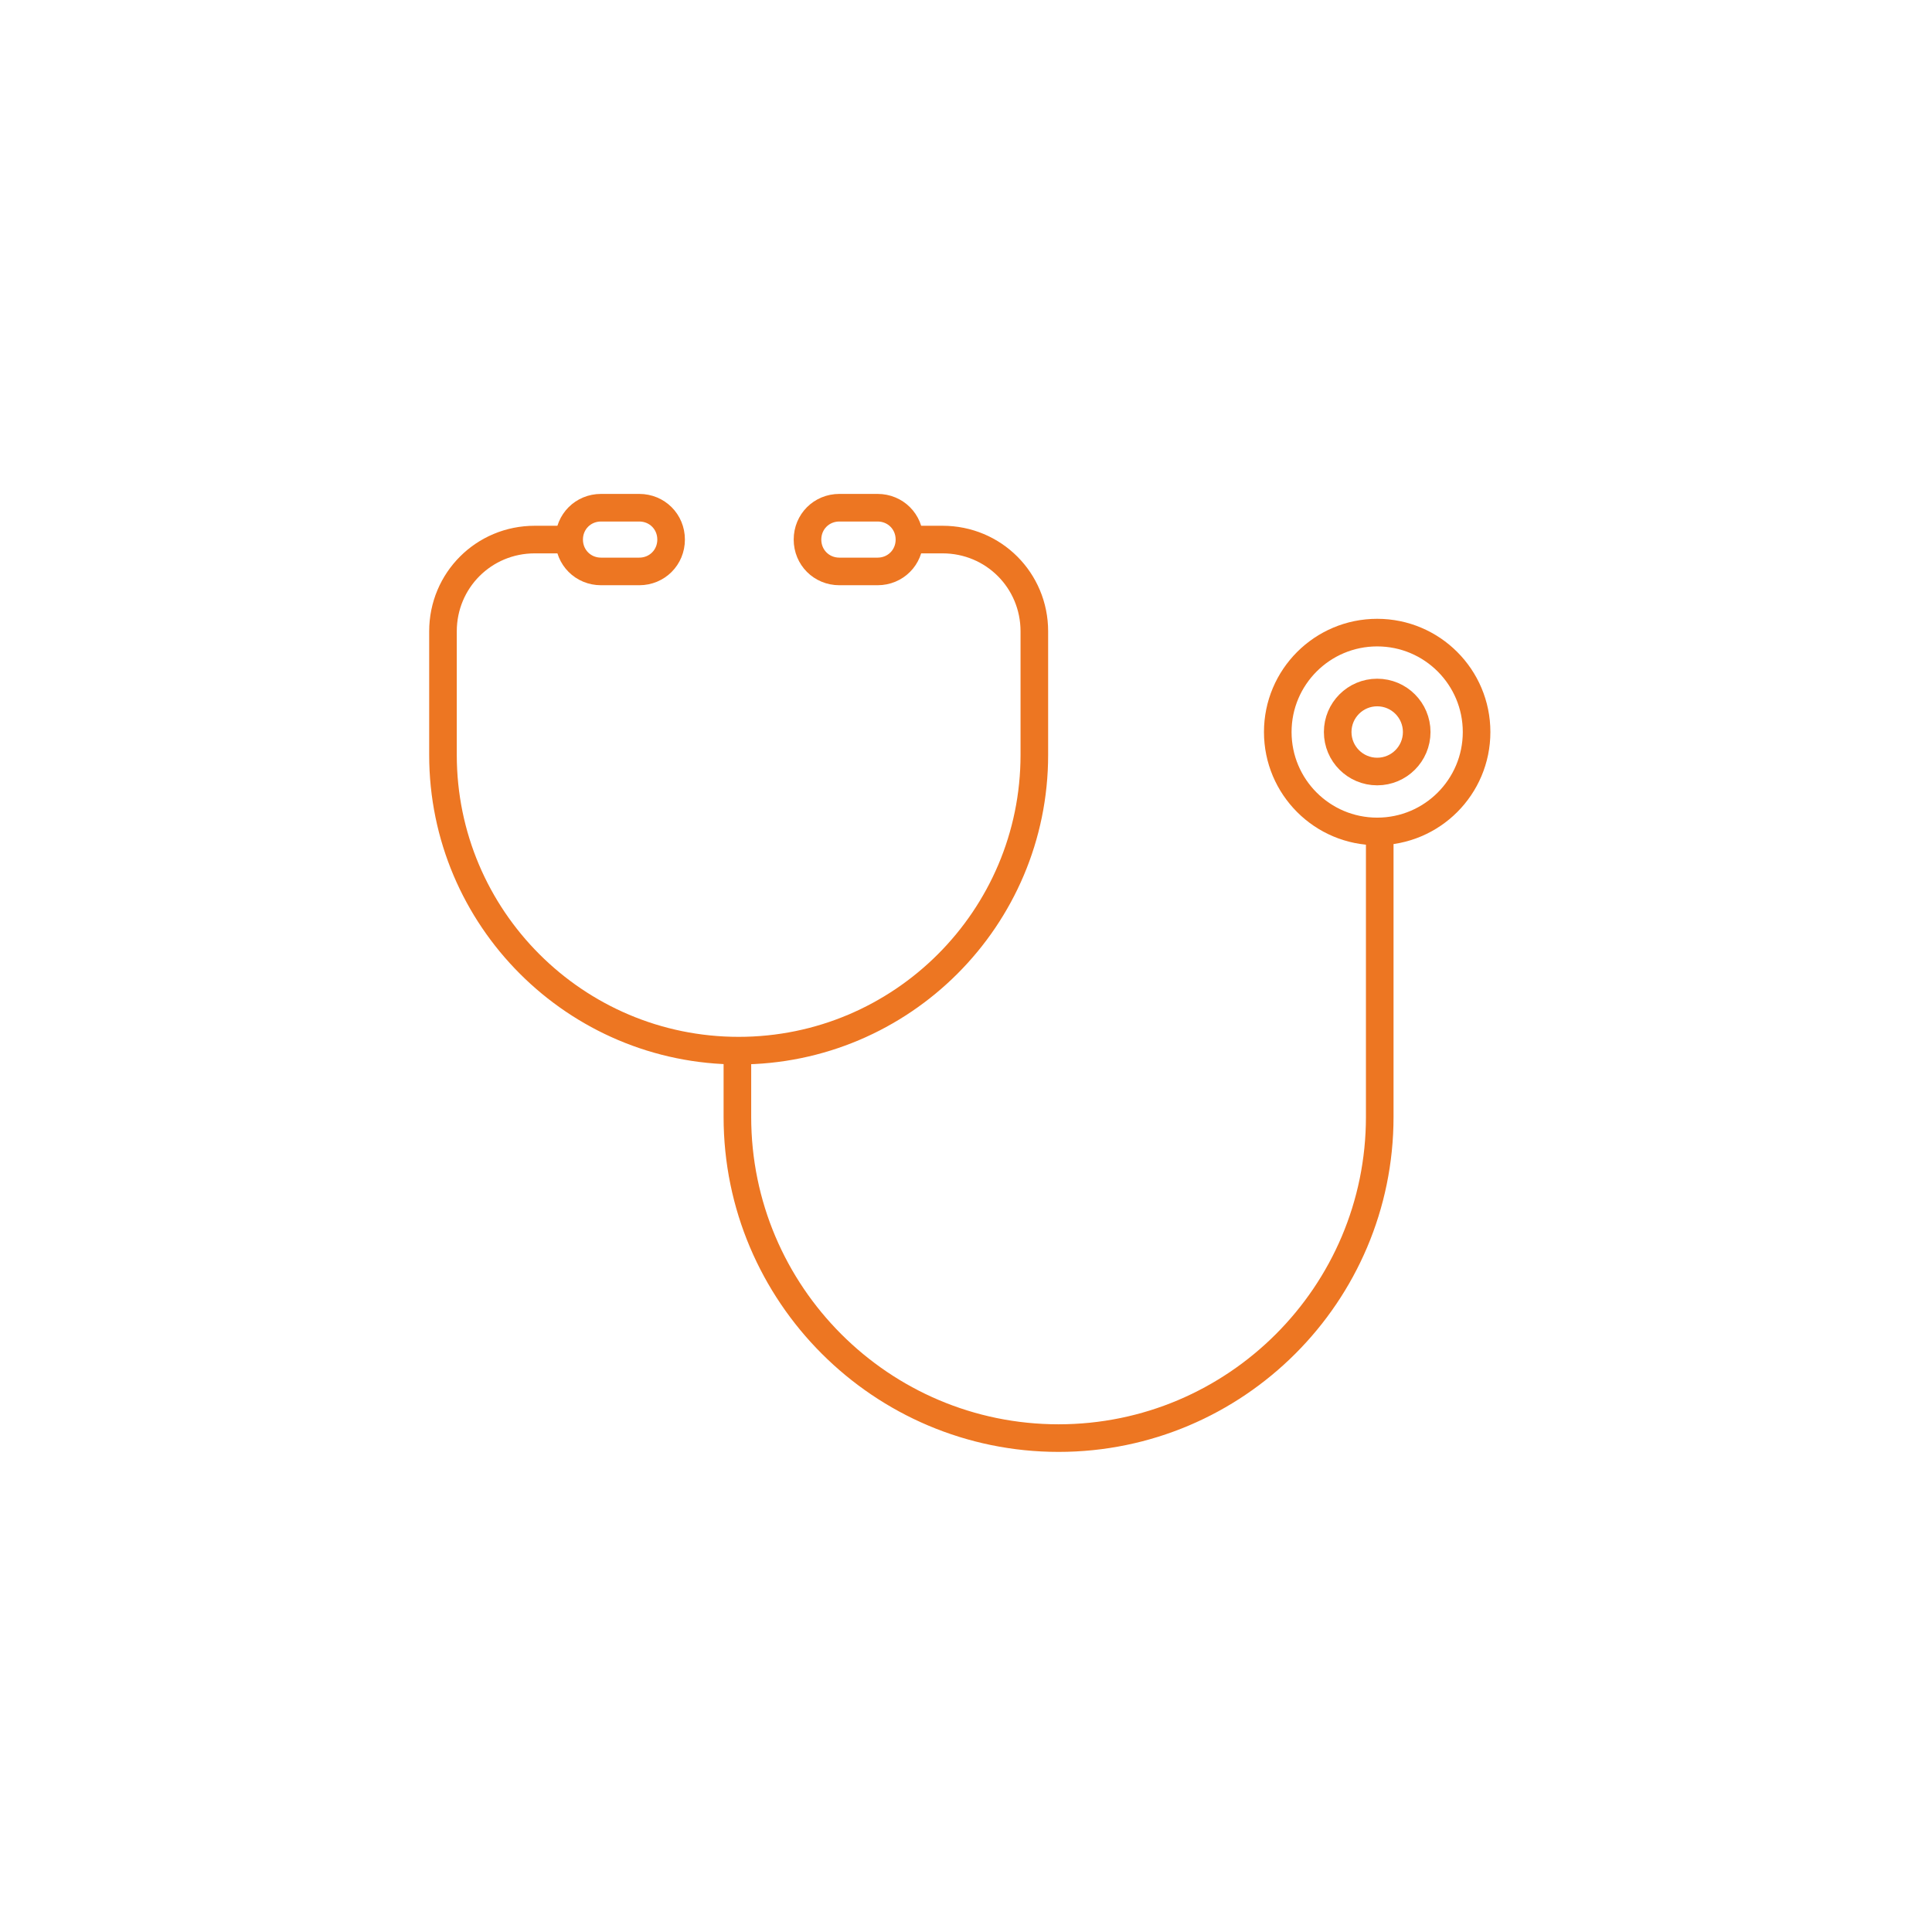 <svg width="140" height="140" viewBox="0 0 140 140" fill="none" xmlns="http://www.w3.org/2000/svg">
<path d="M40.966 39.099H38.749C35.055 39.099 32.1 42.055 32.1 45.749V54.707C32.1 66.529 41.705 76.134 53.526 76.134C65.347 76.134 74.952 66.529 74.952 54.707V45.749C74.952 42.055 71.997 39.099 68.303 39.099H66.086" stroke="#ED7622" stroke-width="2" stroke-miterlimit="10" stroke-linecap="round" stroke-linejoin="round"/>
<path d="M46.322 41.408H43.551C42.258 41.408 41.242 40.392 41.242 39.099C41.242 37.806 42.258 36.791 43.551 36.791H46.322C47.615 36.791 48.631 37.806 48.631 39.099C48.631 40.392 47.615 41.408 46.322 41.408Z" stroke="#ED7622" stroke-width="2" stroke-miterlimit="10" stroke-linecap="round" stroke-linejoin="round"/>
<path d="M63.593 41.408H60.823C59.53 41.408 58.514 40.392 58.514 39.099C58.514 37.806 59.53 36.791 60.823 36.791H63.593C64.886 36.791 65.902 37.806 65.902 39.099C65.902 40.392 64.886 41.408 63.593 41.408Z" stroke="#ED7622" stroke-width="2" stroke-miterlimit="10" stroke-linecap="round" stroke-linejoin="round"/>
<path d="M99.981 60.987V80.936C99.981 93.774 89.544 104.21 76.707 104.21C63.87 104.21 53.434 93.774 53.434 80.936V76.226" stroke="#ED7622" stroke-width="2" stroke-miterlimit="10" stroke-linecap="round" stroke-linejoin="round"/>
<path d="M99.796 60.249C103.774 60.249 106.999 57.023 106.999 53.045C106.999 49.066 103.774 45.841 99.796 45.841C95.817 45.841 92.592 49.066 92.592 53.045C92.592 57.023 95.817 60.249 99.796 60.249Z" stroke="#ED7622" stroke-width="2" stroke-miterlimit="10" stroke-linecap="round" stroke-linejoin="round"/>
<path d="M99.797 55.908C101.378 55.908 102.66 54.626 102.66 53.045C102.66 51.464 101.378 50.182 99.797 50.182C98.215 50.182 96.934 51.464 96.934 53.045C96.934 54.626 98.215 55.908 99.797 55.908Z" stroke="#ED7622" stroke-width="2" stroke-miterlimit="10" stroke-linecap="round" stroke-linejoin="round"/>
</svg>
